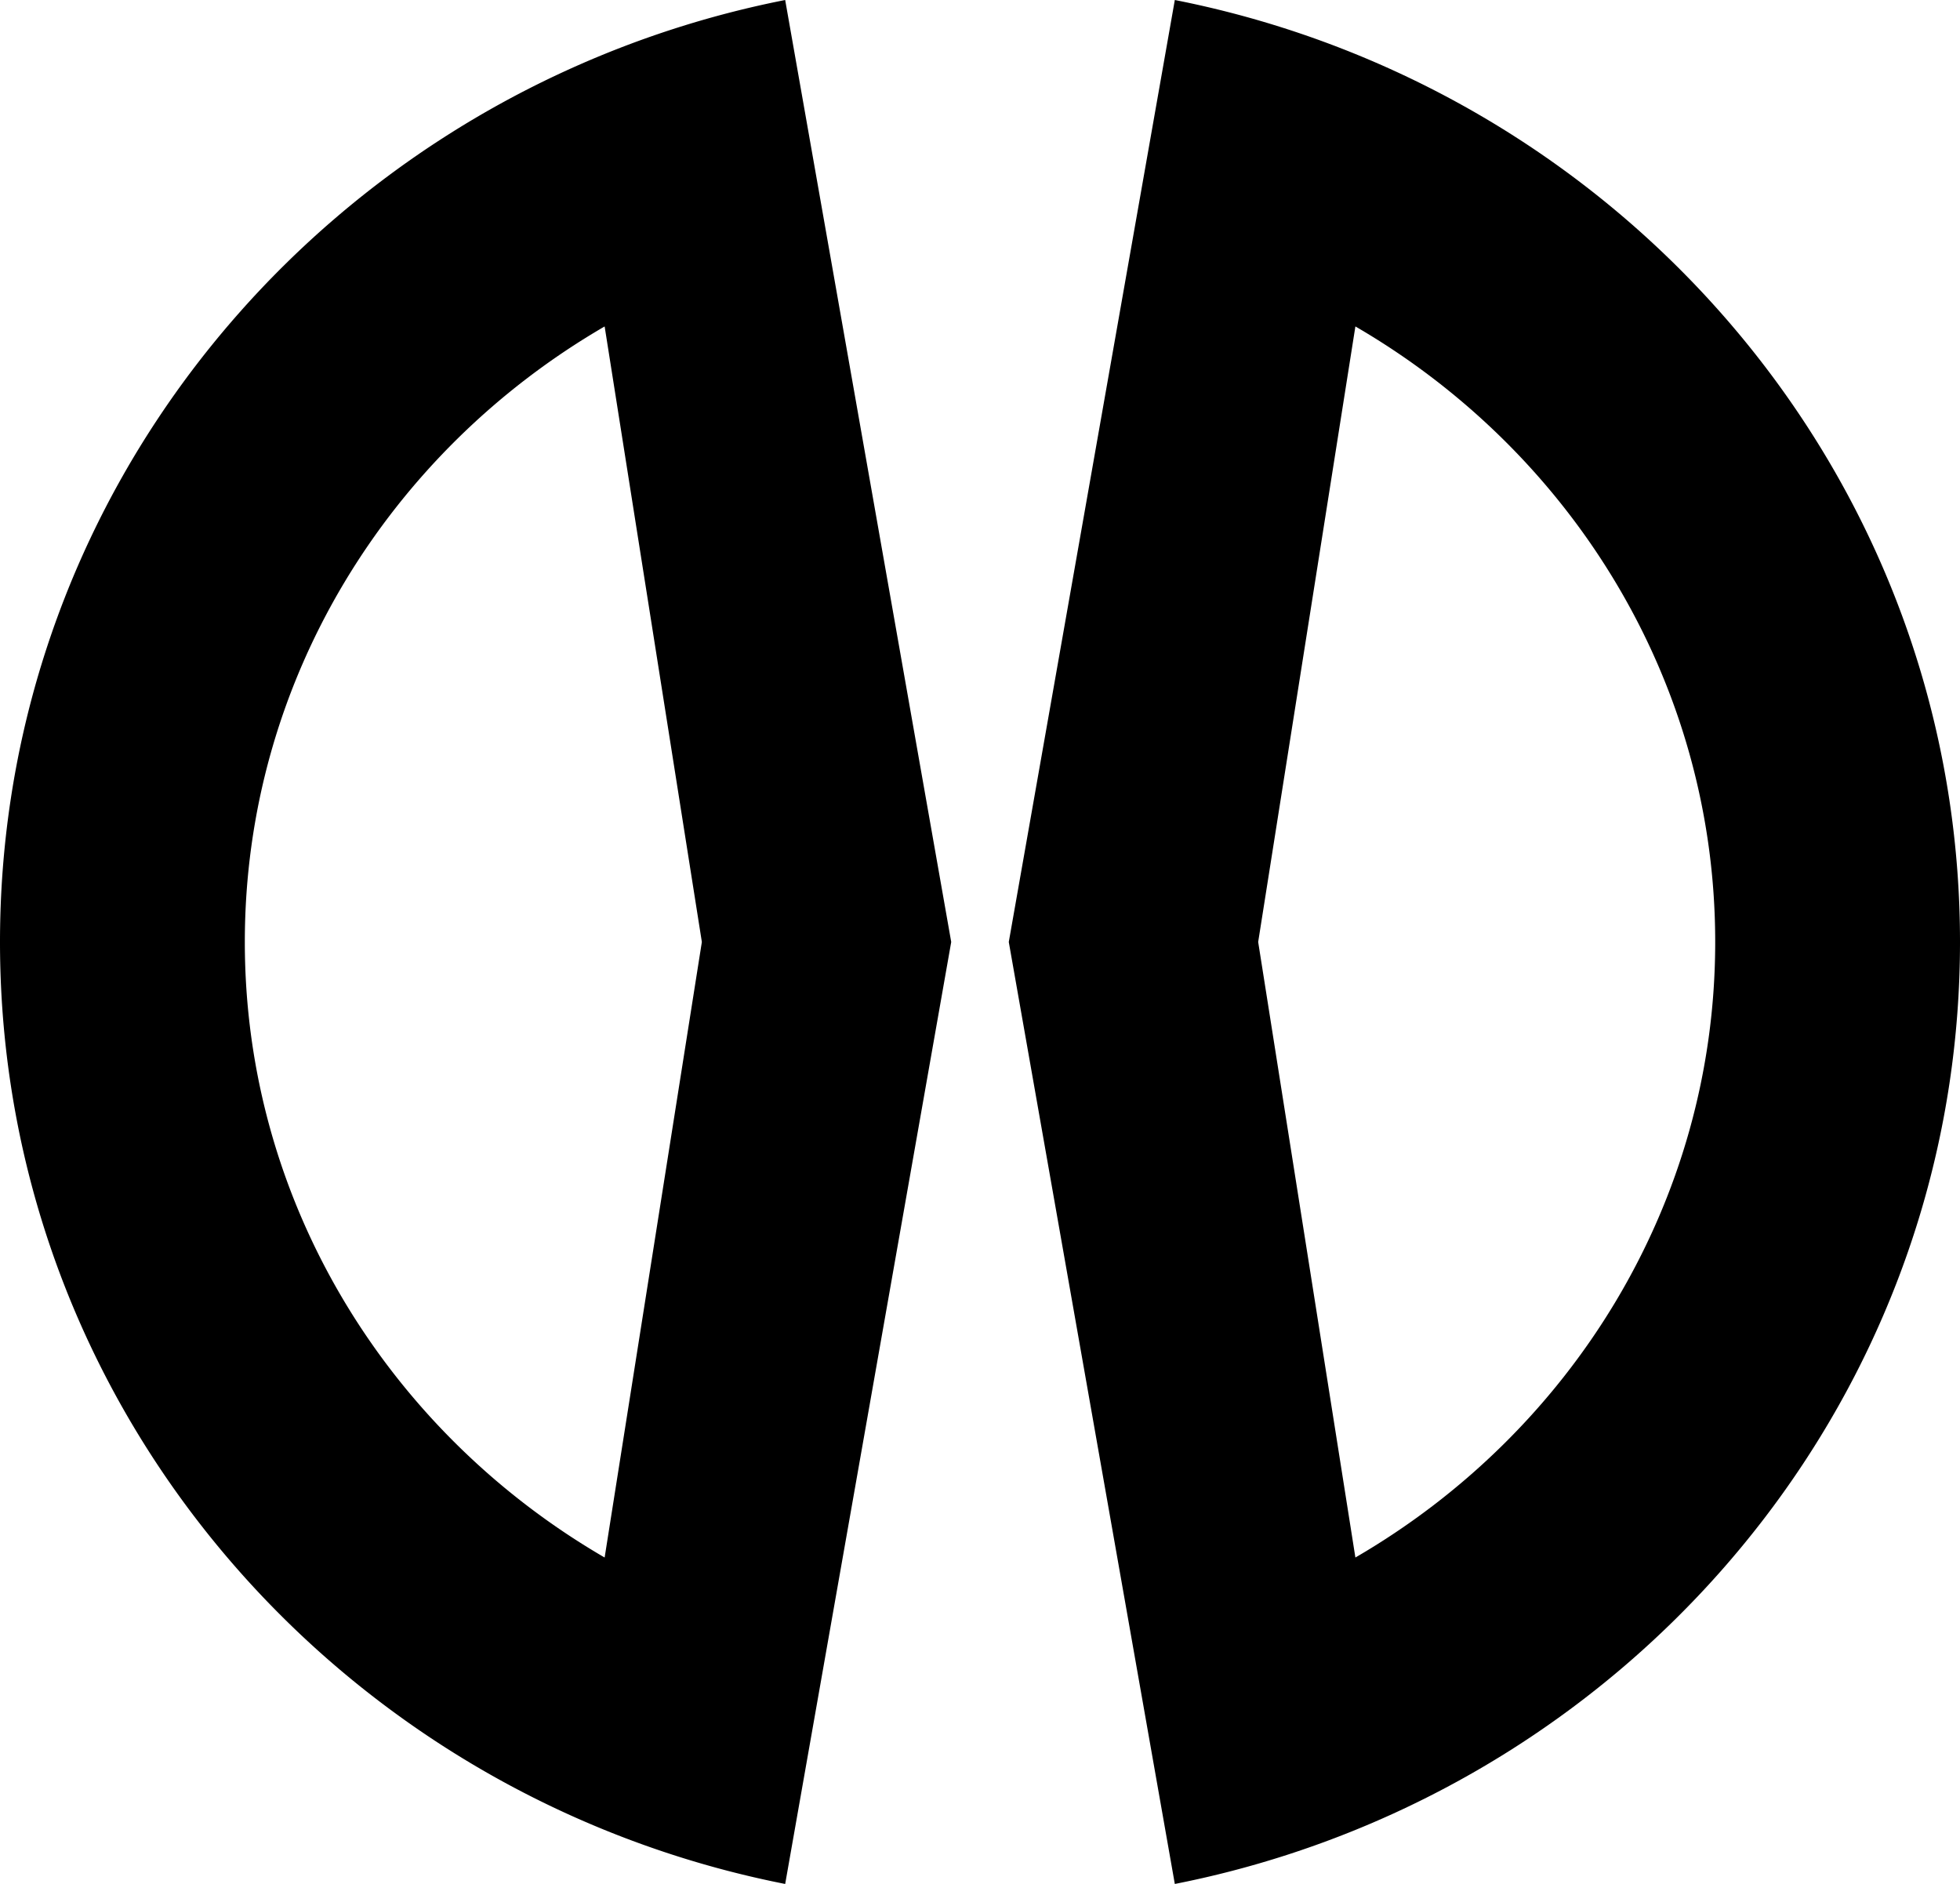 <svg data-name="Layer 1" xmlns="http://www.w3.org/2000/svg" viewBox="0 0 617.72 593.75"><path d="M439.86 22.52A310.467 310.467 0 0 0 370.26 0l-52.33 296.87 52.33 296.87a310.467 310.467 0 0 0 69.6-22.52c105.08-48.31 177.86-152.98 177.86-274.35S544.94 70.83 439.86 22.52Zm-12.69 468.34-30.64-193.99 30.64-193.99c67.83 39.4 113.4 111.59 113.4 193.99s-45.56 154.59-113.4 193.99ZM0 296.87c0 121.37 72.79 226.04 177.86 274.35a310.467 310.467 0 0 0 69.6 22.52l52.33-296.87L247.46 0a310.467 310.467 0 0 0-69.6 22.52C72.79 70.83 0 175.5 0 296.87Zm77.16 0c0-82.4 45.56-154.59 113.4-193.99l30.64 193.99-30.64 193.99c-67.83-39.4-113.4-111.59-113.4-193.99Z"></path></svg>